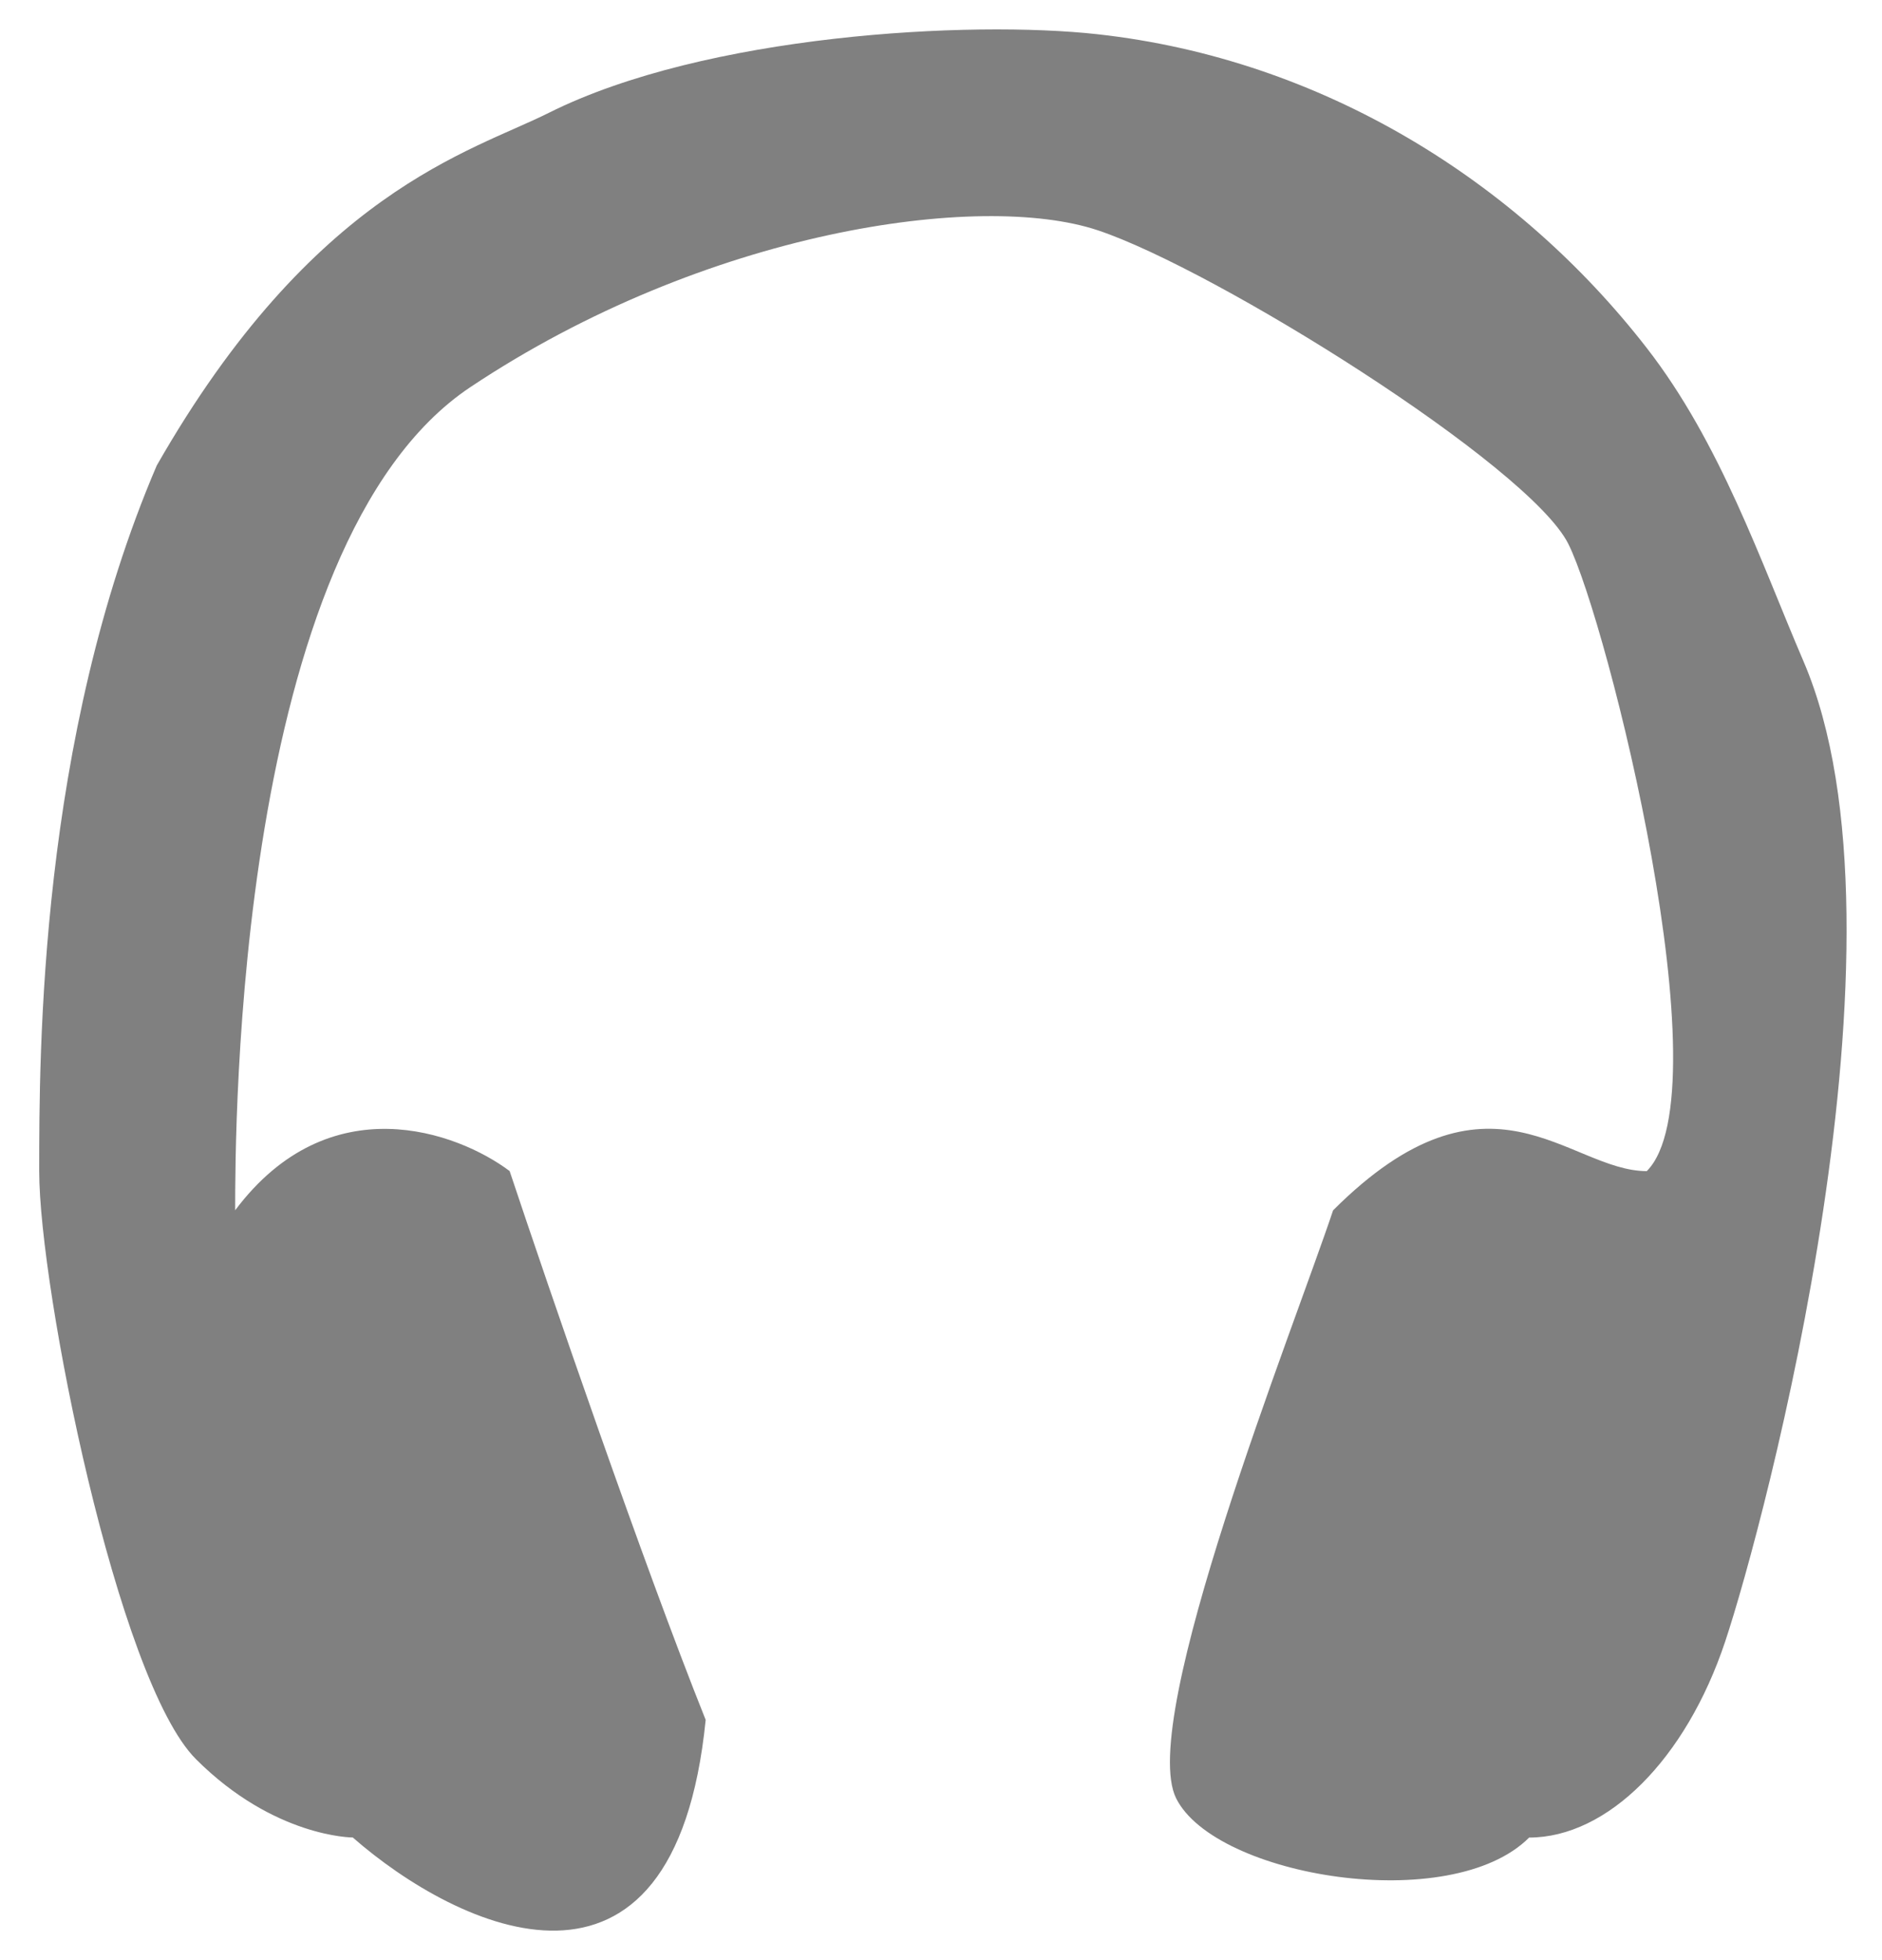 <svg width="24" height="25" viewBox="0 0 24 25" fill="none" xmlns="http://www.w3.org/2000/svg">
<path d="M8.999 21.936C8.599 25.936 5.833 24.603 4.499 23.436C4.499 23.436 3.499 23.437 2.499 22.437C1.499 21.437 0.5 16.438 0.5 14.938V14.936C0.5 13.435 0.5 9.437 1.999 5.937C3.999 2.437 5.999 1.94 6.999 1.439C8.999 0.438 12.371 0.256 13.999 0.437C16.864 0.755 19.35 2.313 20.999 4.437C21.941 5.649 22.454 7.165 23 8.437C24.5 11.937 22.5 19.437 22 20.937C21.5 22.437 20.5 23.436 19.5 23.437C18.5 24.437 15.499 23.937 14.999 22.937C14.499 21.937 16.5 16.937 17 15.437C19 13.437 20 14.936 21 14.937C22 13.937 20.5 7.937 20 6.937C19.5 5.937 15.499 3.437 13.999 2.937C12.499 2.437 8.999 2.937 5.999 4.937C2.999 6.937 2.999 14.437 2.999 15.436C4.199 13.836 5.833 14.436 6.499 14.936C6.999 16.436 8.199 19.936 8.999 21.936Z" fill="#808080"/>
</svg>

